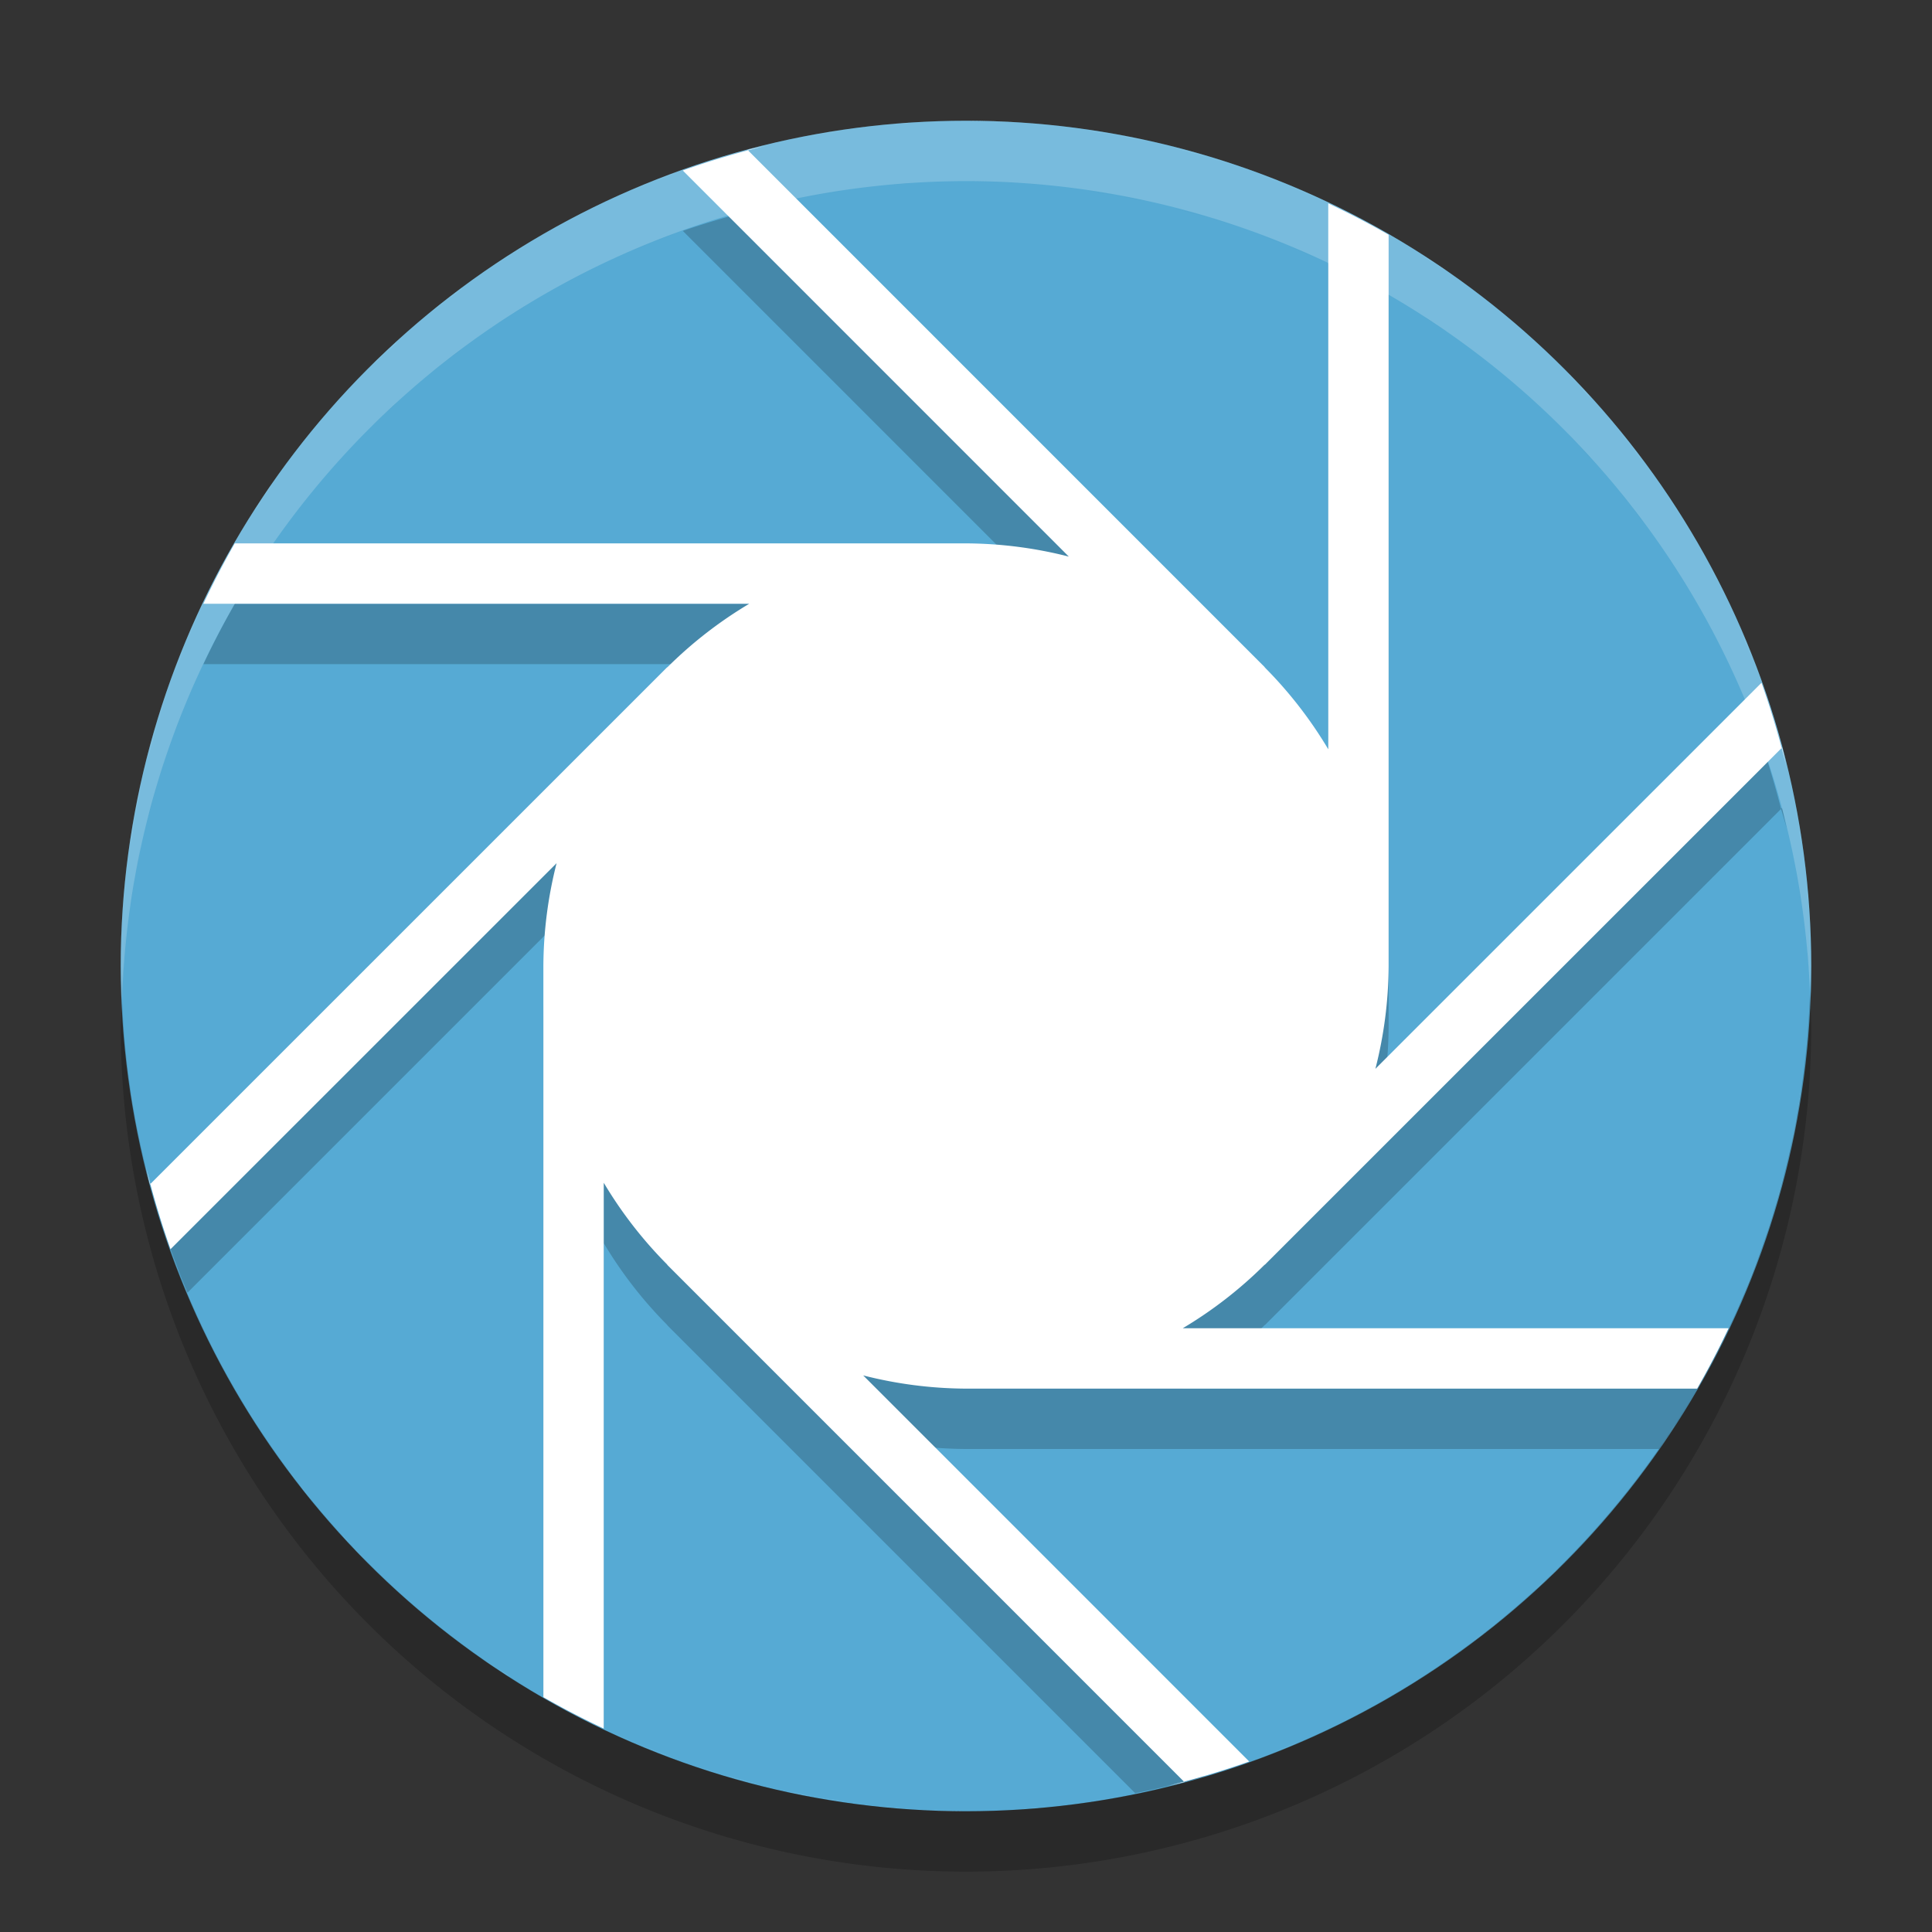 <?xml version="1.0" encoding="UTF-8" standalone="no"?>
<svg xmlns="http://www.w3.org/2000/svg" height="32" width="32" version="1">
 <rect width="100%" height="100%" fill="#333333" stroke="none"/>
 <circle cy="16" cx="16" r="14" fill="#56aad4"/>
 <path opacity=".2" d="m16 3c0.505 0 1.001 0.031 1.49 0.084a14 14 0 0 0 -1.49 -0.084zm-0.932 0.033a14 14 0 0 0 -0.279 0.029c0.094-0.009 0.185-0.023 0.279-0.029zm2.952 0.131c0.324 0.048 0.648 0.098 0.964 0.168a14 14 0 0 0 -0.964 -0.168zm-4.102 0.004a14 14 0 0 0 -0.566 0.096c0.187-0.037 0.376-0.066 0.566-0.096zm-1.197 0.238c-0.112 0.027-0.227 0.049-0.338 0.078l0.015 0.016a14 14 0 0 1 0.323 -0.094zm-0.323 0.094a14 14 0 0 0 -1.089 0.324l6.394 6.395a7 7 0 0 0 -1.703 -0.219h-12.111a14 14 0 0 0 -0.52 1h9.041a7 7 0 0 0 -1.357 1.053l-0.002-0.002-8.33 8.33a14 14 0 0 0 0.383 1.031l6.115-6.115a7 7 0 0 0 -0.219 1.703v11.111a14 14 0 0 0 1 0.52v-8.041a7 7 0 0 0 1.053 1.357l-0.002 0.002 7.752 7.752a14 14 0 0 0 1.138 -0.275l-5.644-5.645a7 7 0 0 0 1.703 0.219h11.482a14 14 0 0 0 0.629 -1h-8.521a7 7 0 0 0 1.357 -1.053l0.002 0.002 8.551-8.551a14 14 0 0 0 -0.324 -1.089l-6.395 6.394a7 7 0 0 0 0.219 -1.703v-12.111a14 14 0 0 0 -1 -0.52v9.041a7 7 0 0 0 -1.053 -1.357l0.002-0.002-8.551-8.551zm17.102 9.898a14 14 0 0 1 0.094 0.323c-0.027-0.112-0.049-0.227-0.078-0.338l-0.016 0.015zm-10.037-9.945c0.329 0.085 0.655 0.174 0.975 0.281a14 14 0 0 0 -0.975 -0.281zm-8.272 0.41a14 14 0 0 0 -0.714 0.289c0.236-0.101 0.472-0.201 0.714-0.289zm9.676 0.029c0.325 0.121 0.646 0.249 0.959 0.393a14 14 0 0 0 -0.959 -0.393zm-10.935 0.506a14 14 0 0 0 -0.592 0.303c0.195-0.105 0.392-0.207 0.592-0.303zm-1.182 0.641a14 14 0 0 0 -0.541 0.342c0.177-0.119 0.358-0.231 0.541-0.342zm14.834 0.209c0.124 0.08 0.253 0.154 0.375 0.238a14 14 0 0 0 -0.375 -0.238zm-15.934 0.533a14 14 0 0 0 -0.502 0.383c0.163-0.133 0.333-0.257 0.502-0.383zm-1.059 0.871a14 14 0 0 0 -0.414 0.379c0.133-0.131 0.276-0.253 0.414-0.379zm19.377 0.525c0.131 0.133 0.253 0.276 0.379 0.414a14 14 0 0 0 -0.379 -0.414zm0.867 0.971c0.133 0.163 0.257 0.333 0.383 0.502a14 14 0 0 0 -0.383 -0.502zm-22.342 0.883a14 14 0 0 0 -0.264 0.414c0.088-0.138 0.171-0.28 0.264-0.414zm23.125 0.178c0.119 0.177 0.231 0.358 0.342 0.541a14 14 0 0 0 -0.342 -0.541zm0.684 1.137c0.102 0.188 0.201 0.378 0.295 0.572a14 14 0 0 0 -0.295 -0.572zm-25.018 0.828a14 14 0 0 0 -0.393 0.959c0.121-0.325 0.249-0.646 0.393-0.959zm25.569 0.316c0.098 0.231 0.196 0.462 0.283 0.699a14 14 0 0 0 -0.283 -0.699zm-26.12 1.072a14 14 0 0 0 -0.281 0.975c0.085-0.329 0.174-0.655 0.281-0.975zm-0.402 1.454a14 14 0 0 0 -0.168 0.964c0.048-0.324 0.098-0.648 0.168-0.964zm27.404 0.332c0.039 0.198 0.069 0.398 0.1 0.599a14 14 0 0 0 -0.1 -0.599zm-27.652 1.162a14 14 0 0 0 -0.065 1.06 14 14 0 0 0 0.002 0.043c0.011-0.37 0.023-0.741 0.062-1.103zm27.85 0.242c0.009 0.106 0.025 0.21 0.033 0.316a14 14 0 0 0 -0.033 -0.316z"/>
 <path fill="#fff" d="m16 2c0.505 0 1.001 0.031 1.49 0.084a14 14 0 0 0 -1.49 -0.084zm-0.932 0.033a14 14 0 0 0 -0.279 0.029c0.094-0.009 0.185-0.023 0.279-0.029zm2.952 0.131c0.324 0.048 0.648 0.098 0.964 0.168a14 14 0 0 0 -0.964 -0.168zm-4.102 0.004a14 14 0 0 0 -0.566 0.096c0.187-0.037 0.376-0.066 0.566-0.096zm-1.197 0.238a14 14 0 0 0 -1.412 0.418l6.394 6.395a7 7 0 0 0 -1.703 -0.219h-12.111a14 14 0 0 0 -0.52 1h9.041a7 7 0 0 0 -1.357 1.053l-0.002-0.002-8.567 8.566c-0.029-0.111-0.051-0.226-0.078-0.338a14 14 0 0 0 0.418 1.412l6.395-6.394a7 7 0 0 0 -0.219 1.703v12.111a14 14 0 0 0 1 0.52v-9.041a7 7 0 0 0 1.053 1.357l-0.002 0.002 8.566 8.567c-0.105 0.028-0.214 0.048-0.32 0.074a14 14 0 0 0 1.394 -0.414l-6.394-6.395a7 7 0 0 0 1.703 0.219h12.111a14 14 0 0 0 0.52 -1h-9.041a7 7 0 0 0 1.357 -1.053l0.002 0.002 8.567-8.566c0.029 0.111 0.051 0.226 0.078 0.338a14 14 0 0 0 -0.418 -1.412l-6.395 6.394a7 7 0 0 0 0.219 -1.703v-12.111a14 14 0 0 0 -1 -0.52v9.041a7 7 0 0 0 -1.053 -1.357l0.002-0.002-8.566-8.567c0.111-0.029 0.226-0.051 0.338-0.078zm6.742 0.047c0.329 0.085 0.655 0.174 0.975 0.281a14 14 0 0 0 -0.975 -0.281zm-8.272 0.41a14 14 0 0 0 -0.714 0.289c0.236-0.101 0.472-0.201 0.714-0.289zm9.676 0.029c0.325 0.121 0.646 0.249 0.959 0.393a14 14 0 0 0 -0.959 -0.393zm-10.935 0.506a14 14 0 0 0 -0.592 0.303c0.195-0.105 0.392-0.207 0.592-0.303zm-1.182 0.641a14 14 0 0 0 -0.541 0.342c0.177-0.119 0.358-0.231 0.541-0.342zm14.834 0.209c0.124 0.08 0.253 0.154 0.375 0.238a14 14 0 0 0 -0.375 -0.238zm-15.934 0.533a14 14 0 0 0 -0.502 0.383c0.163-0.133 0.333-0.257 0.502-0.383zm-1.059 0.871a14 14 0 0 0 -0.414 0.379c0.133-0.131 0.276-0.253 0.414-0.379zm19.377 0.525c0.131 0.133 0.253 0.276 0.379 0.414a14 14 0 0 0 -0.379 -0.414zm0.867 0.971c0.133 0.163 0.257 0.333 0.383 0.502a14 14 0 0 0 -0.383 -0.502zm-22.342 0.883a14 14 0 0 0 -0.264 0.414c0.088-0.138 0.171-0.28 0.264-0.414zm23.125 0.178c0.119 0.177 0.231 0.358 0.342 0.541a14 14 0 0 0 -0.342 -0.541zm0.684 1.137c0.102 0.189 0.201 0.378 0.295 0.572a14 14 0 0 0 -0.295 -0.572zm-25.018 0.828a14 14 0 0 0 -0.393 0.959c0.121-0.325 0.249-0.646 0.393-0.959zm25.569 0.316c0.098 0.231 0.196 0.462 0.283 0.699a14 14 0 0 0 -0.283 -0.699zm-26.12 1.072a14 14 0 0 0 -0.281 0.975c0.085-0.329 0.174-0.655 0.281-0.975zm-0.402 1.454a14 14 0 0 0 -0.168 0.964c0.048-0.324 0.098-0.648 0.168-0.964zm27.404 0.332c0.039 0.198 0.069 0.398 0.1 0.599a14 14 0 0 0 -0.1 -0.599zm-27.652 1.162a14 14 0 0 0 -0.084 1.49c0-0.505 0.031-1.001 0.084-1.49zm27.85 0.242c0.009 0.106 0.025 0.21 0.033 0.316a14 14 0 0 0 -0.033 -0.316zm0.066 1.248c0 0.511-0.034 1.014-0.088 1.51a14 14 0 0 0 0.088 -1.51zm-27.967 0.959a14 14 0 0 0 0.018 0.168c-0.005-0.056-0.013-0.112-0.018-0.168zm27.813 0.992c-0.05 0.349-0.103 0.696-0.178 1.035a14 14 0 0 0 0.178 -1.035zm-27.678 0.131a14 14 0 0 0 0.096 0.566c-0.037-0.187-0.066-0.376-0.096-0.566zm27.383 1.367c-0.088 0.342-0.183 0.681-0.295 1.012a14 14 0 0 0 0.295 -1.012zm-26.688 1.358a14 14 0 0 0 0.305 0.75c-0.107-0.248-0.212-0.496-0.305-0.75zm26.258 0.025c-0.125 0.338-0.259 0.672-0.408 0.998a14 14 0 0 0 0.408 -0.998zm-25.736 1.207a14 14 0 0 0 0.334 0.654c-0.117-0.214-0.228-0.433-0.334-0.654zm0.635 1.18a14 14 0 0 0 0.379 0.595c-0.131-0.195-0.257-0.393-0.379-0.595zm23.732 0.365c-0.08 0.124-0.154 0.253-0.238 0.375a14 14 0 0 0 0.238 -0.375zm-22.99 0.74a14 14 0 0 0 0.404 0.531c-0.141-0.172-0.272-0.352-0.404-0.531zm0.891 1.084a14 14 0 0 0 0.379 0.414c-0.131-0.133-0.253-0.275-0.379-0.414zm20.17 0.561c-0.124 0.122-0.257 0.235-0.386 0.353a14 14 0 0 0 0.386 -0.353zm-0.982 0.879c-0.149 0.121-0.305 0.234-0.459 0.349a14 14 0 0 0 0.459 -0.349zm-16.809 0.658a14 14 0 0 0 0.414 0.264c-0.138-0.089-0.28-0.171-0.414-0.264zm15.748 0.121c-0.171 0.114-0.347 0.223-0.523 0.33a14 14 0 0 0 0.523 -0.33zm-1.125 0.676c-0.188 0.102-0.378 0.201-0.572 0.295a14 14 0 0 0 0.572 -0.295zm-12.48 0.412a14 14 0 0 0 0.959 0.392c-0.325-0.121-0.646-0.249-0.959-0.392zm11.336 0.139c-0.231 0.098-0.462 0.196-0.699 0.283a14 14 0 0 0 0.699 -0.283zm-9.948 0.412a14 14 0 0 0 0.975 0.281c-0.329-0.085-0.655-0.174-0.975-0.281zm1.452 0.402a14 14 0 0 0 1.035 0.178c-0.349-0.05-0.696-0.103-1.035-0.178zm5.629 0.07c-0.185 0.036-0.372 0.065-0.559 0.094a14 14 0 0 0 0.559 -0.094zm-4.153 0.174a14 14 0 0 0 1.51 0.088c-0.511 0-1.014-0.034-1.51-0.088zm2.721 0.026c-0.094 0.008-0.185 0.022-0.279 0.029a14 14 0 0 0 0.279 -0.029z"/>
 <path opacity=".2" fill="#fff" d="m16 2a14 14 0 0 0 -14 14 14 14 0 0 0 0.021 0.586 14 14 0 0 1 13.978 -13.586 14 14 0 0 1 13.979 13.414 14 14 0 0 0 0.021 -0.414 14 14 0 0 0 -14 -14z"/>
 <path opacity=".2" d="m29.979 16.414a14 14 0 0 1 -13.979 13.586 14 14 0 0 1 -13.978 -13.414 14 14 0 0 0 -0.022 0.414 14 14 0 0 0 14 14 14 14 0 0 0 14 -14 14 14 0 0 0 -0.021 -0.586z"/>
</svg>
